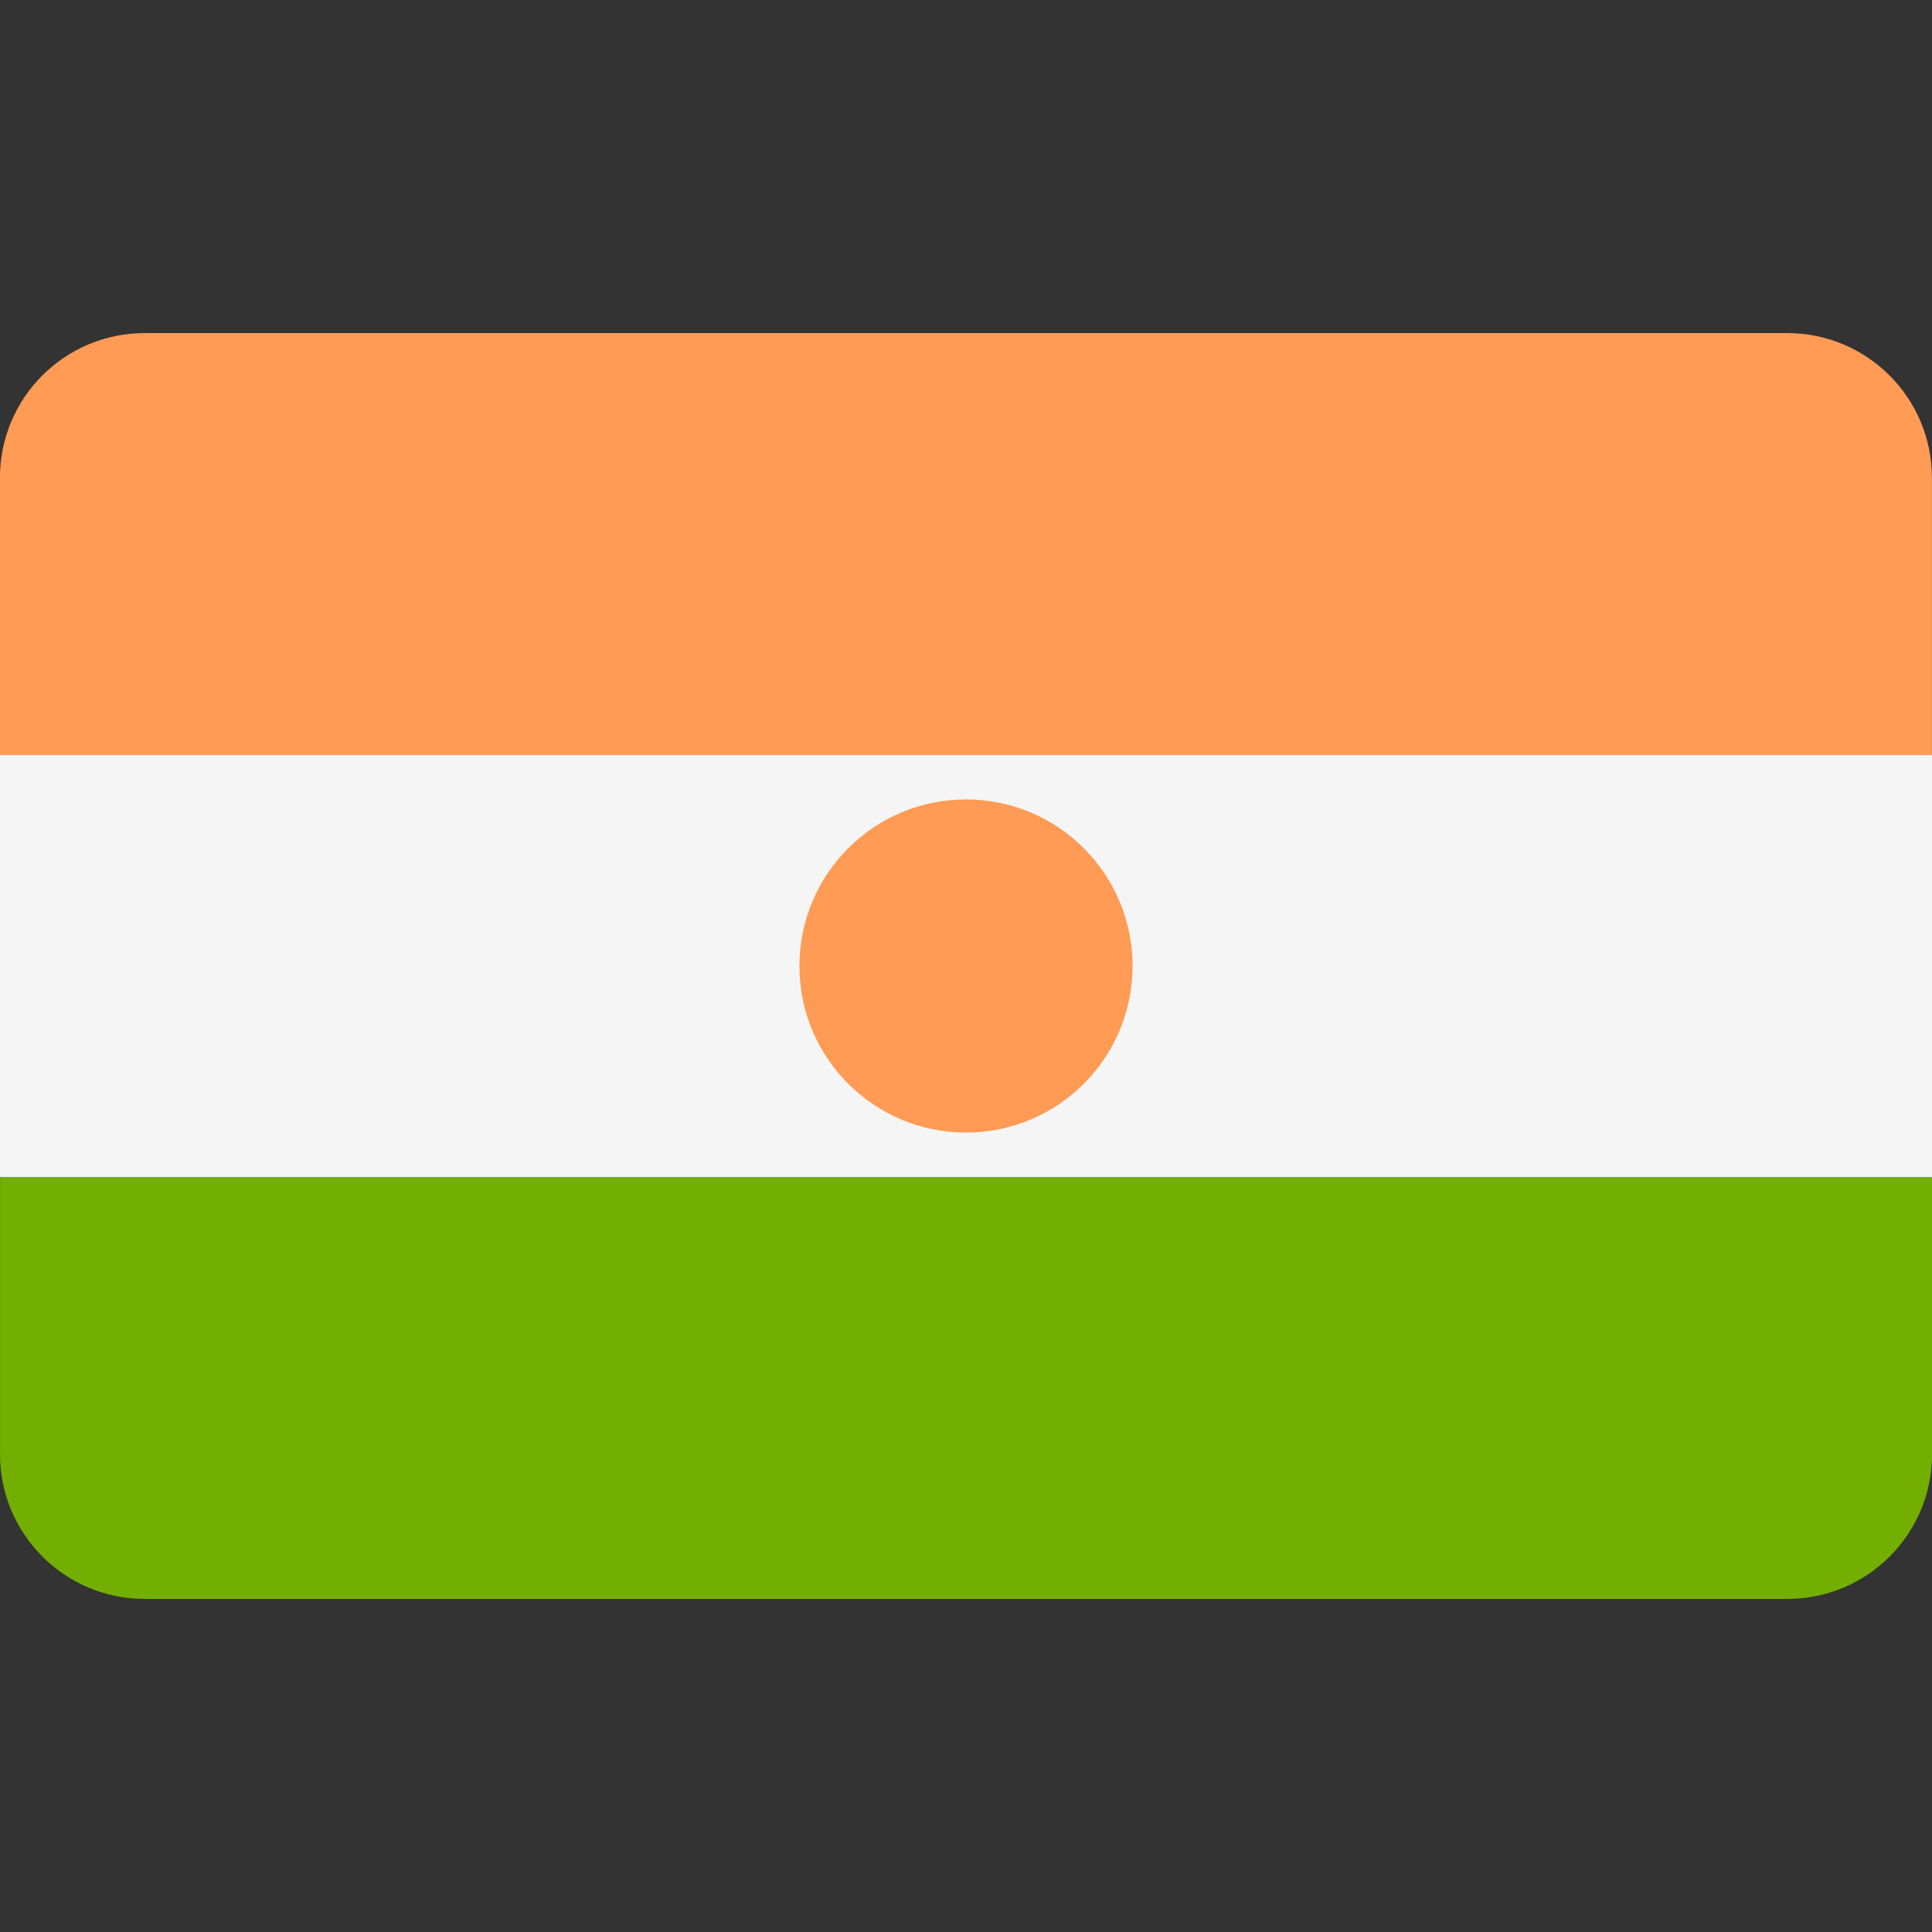 <!-- Generated by IcoMoon.io -->
<svg version="1.1" xmlns="http://www.w3.org/2000/svg" width="32" height="32" viewBox="0 0 32 32">
<rect x="0" y="0" width="32" height="32" fill="#333333" stroke="none"/>
<title>niger</title>
<path fill="#73af00" d="M0 24.086c0 1.324 1.073 2.397 2.397 2.397h27.207c1.324 0 2.397-1.073 2.397-2.397v-4.592h-32v4.592z"></path>
<path fill="#ff9b55" d="M29.603 5.517h-27.207c-1.324 0-2.397 1.073-2.397 2.397v4.592h32v-4.592c0-1.324-1.073-2.397-2.397-2.397z"></path>
<path fill="#f5f5f5" d="M0 12.506h32v6.988h-32v-6.988z"></path>
<path fill="#ff9b55" d="M18.759 16c0 1.524-1.235 2.759-2.759 2.759s-2.759-1.235-2.759-2.759c0-1.524 1.235-2.759 2.759-2.759s2.759 1.235 2.759 2.759z"></path>
</svg>
